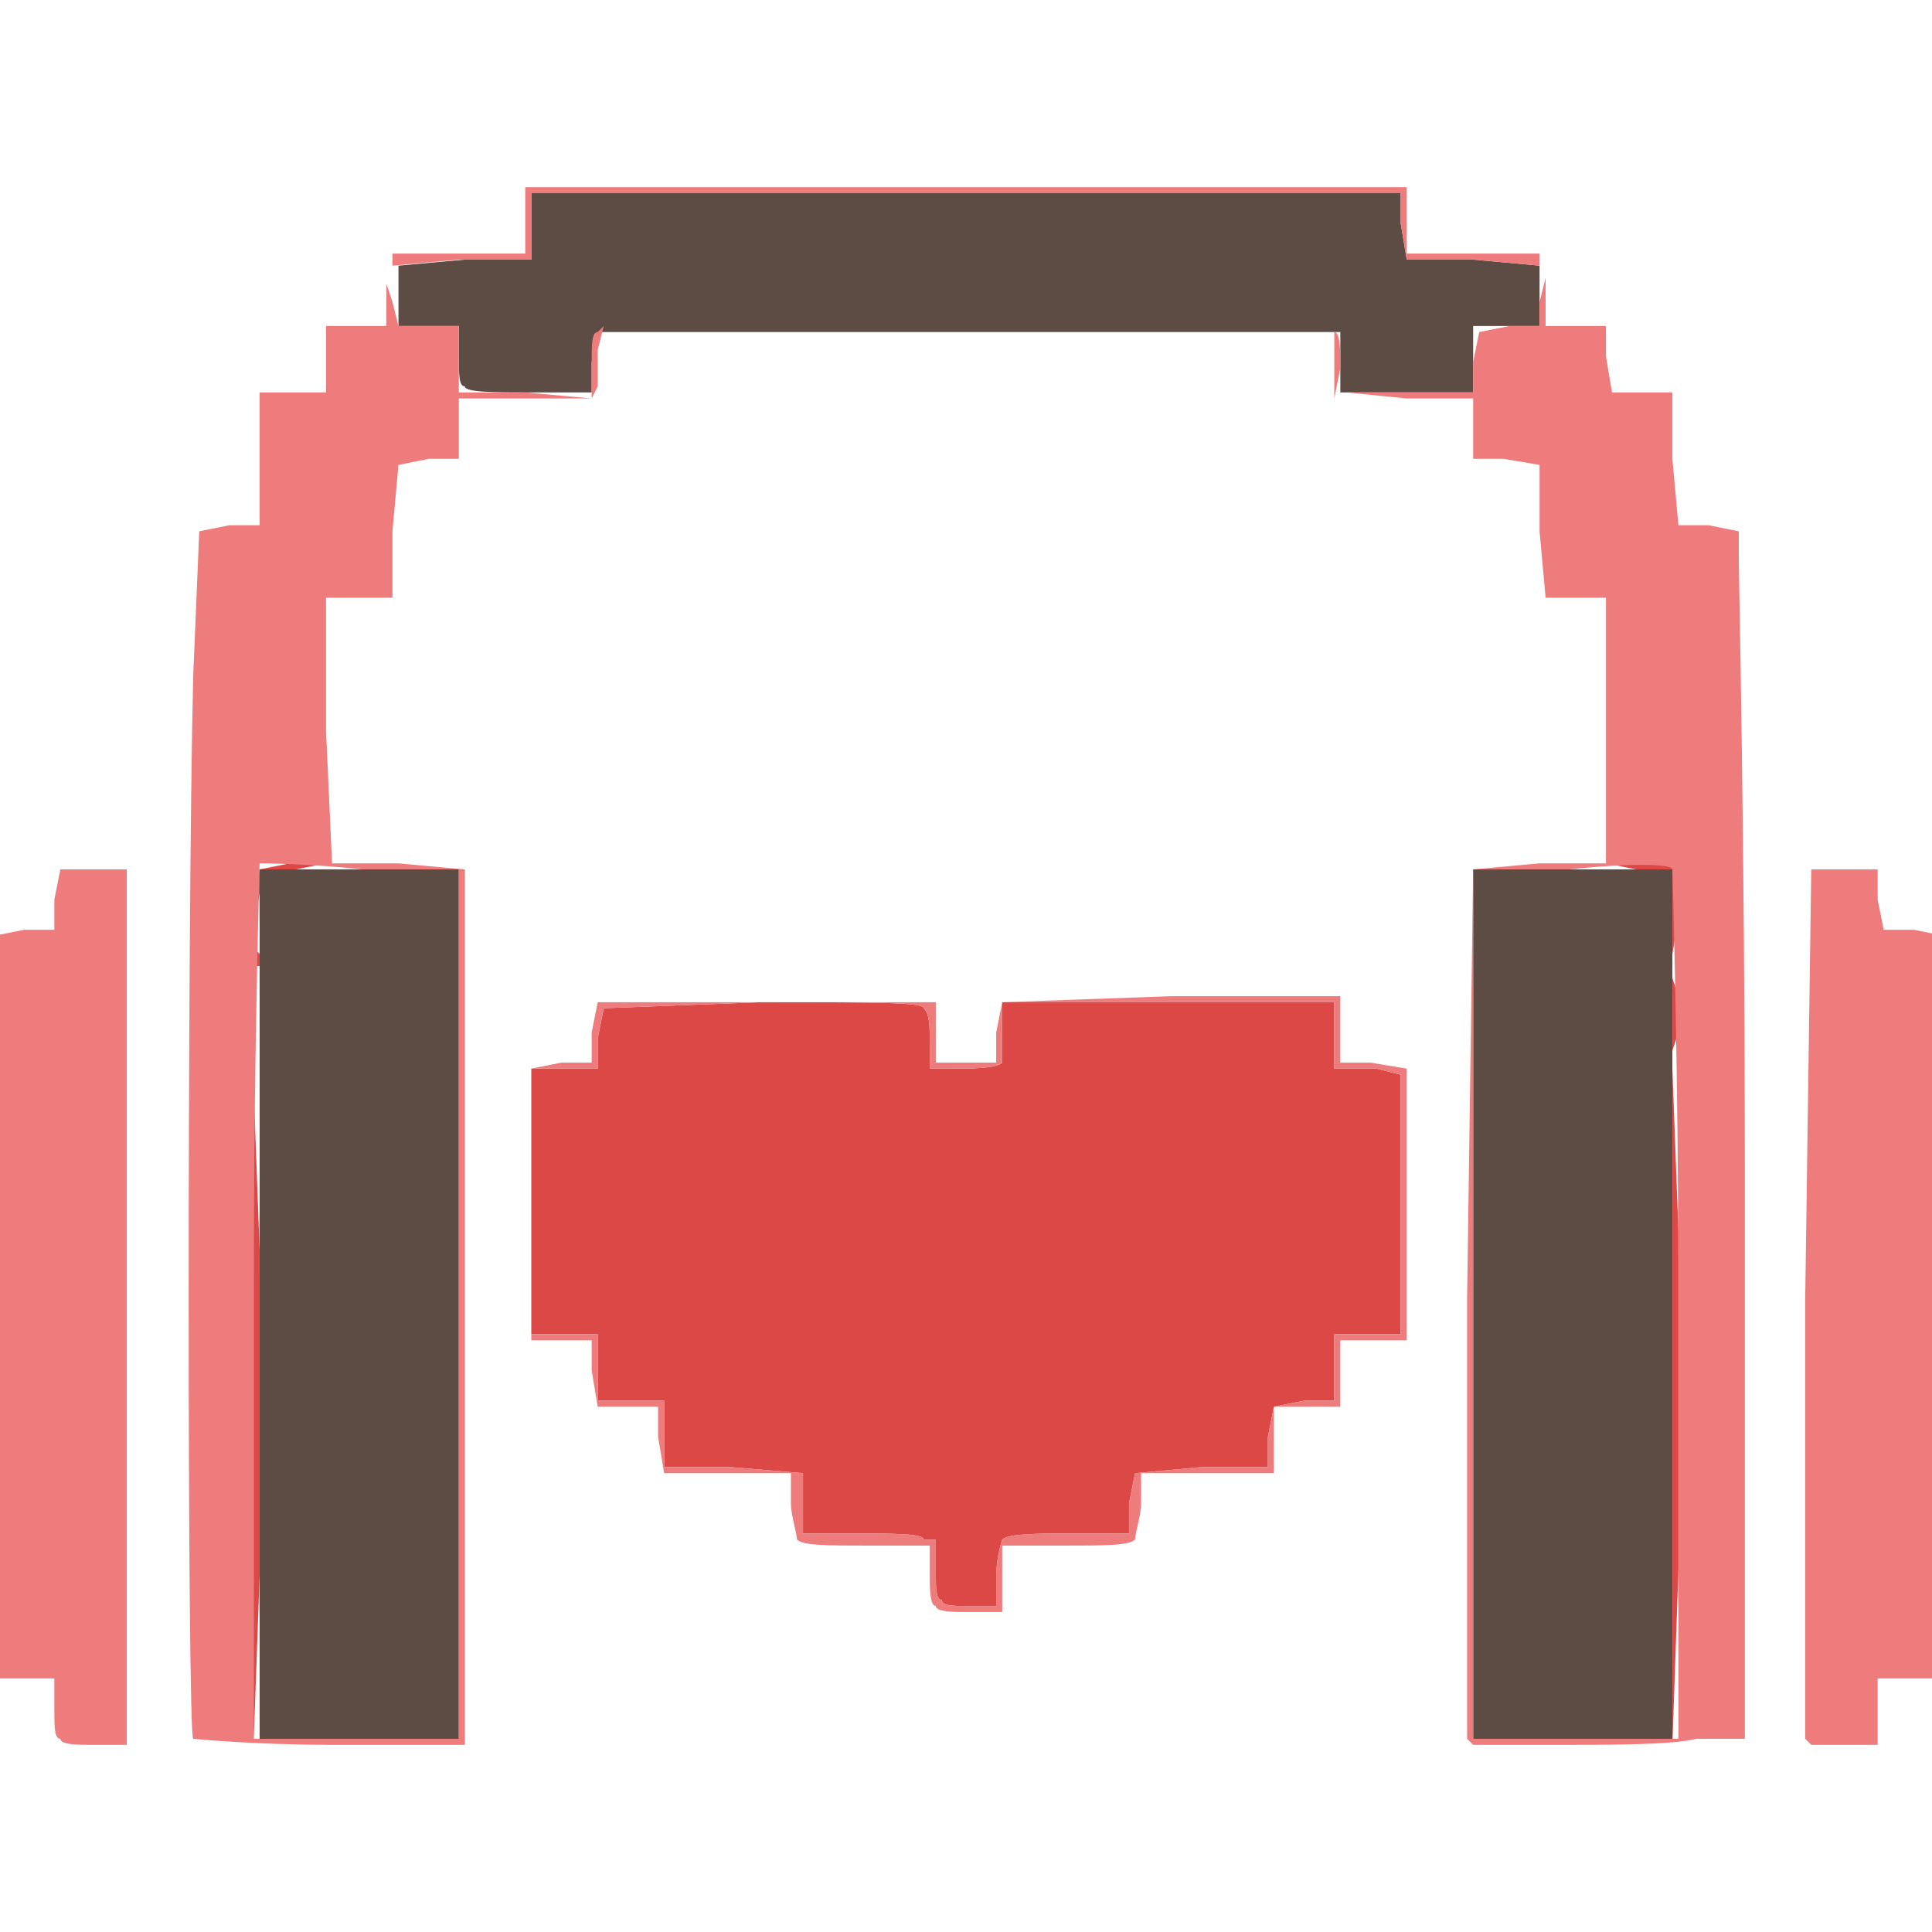 <?xml version="1.0" encoding="UTF-8" standalone="no"?>
<!DOCTYPE svg PUBLIC "-//W3C//DTD SVG 1.1//EN" "http://www.w3.org/Graphics/SVG/1.1/DTD/svg11.dtd">
<svg width="100%" height="100%" viewBox="0 0 320 320" version="1.1" xmlns="http://www.w3.org/2000/svg" xmlns:xlink="http://www.w3.org/1999/xlink" xml:space="preserve" xmlns:serif="http://www.serif.com/" style="fill-rule:evenodd;clip-rule:evenodd;stroke-linejoin:round;stroke-miterlimit:2;">
    <g transform="matrix(1,0,0,1,-240,-240)">
        <path d="M283,528L283,384L316,384L316,528L283,528ZM484,528L484,384L517,384L517,528L484,528ZM317,304C316,304 316,302 316,299L316,294L306,294L306,284L317,283L328,283L328,272L472,272L472,277L473,283L484,283L495,284L495,294L484,294L484,305L462,305L462,295L339,295L338,300L338,305L328,305C322,305 317,305 317,304Z" style="fill:rgb(92,76,67);fill-rule:nonzero;"/>
    </g>
    <g transform="matrix(1,0,0,1,-240,-240)">
        <path d="M282,529L282,420L283,447L283,501L282,529ZM517,529L517,417L518,444L518,500L517,529ZM396,505C395,505 395,503 395,500L395,495L393,495C393,494 388,494 382,494L373,494L373,484L361,483L350,483L350,472L339,472L339,461L328,461L328,417L339,417L339,412L340,407L366,406C385,406 393,406 393,407C394,408 394,410 394,413L394,417L397,417C401,417 405,417 406,416L406,406L461,406L461,417L468,417L472,418L472,461L461,461L461,472L456,472L451,473L450,478L450,483L439,483L428,484L427,489L427,494L417,494C412,494 407,494 406,495C406,495 405,498 405,501L405,506L400,506C398,506 396,506 396,505ZM517,414L517,402L518,405L518,411L517,414ZM282,400L282,397L283,398L283,400L282,400ZM517,398L517,384L511,384L506,383L517,383L518,384L518,392L517,398ZM282,388L283,384L288,383L294,383L289,384L283,384L283,388L282,393L282,388Z" style="fill:rgb(219,72,69);fill-rule:nonzero;"/>
    </g>
    <g transform="matrix(1,0,0,1,-240,-240)">
        <path d="M250,528C249,528 249,526 249,523L249,518L239,518L239,395L244,394L249,394L249,389L250,384L261,384L261,529L255,529C253,529 250,529 250,528ZM272,528C271,527 271,393 272,352L273,328L278,327L283,327L283,305L294,305L294,294L304,294L304,287L305,290L306,294L316,294L316,305L327,305L338,306L316,306L316,316L311,316L306,317L305,328L305,339L294,339L294,361L295,383L306,383L317,384L317,529L295,529C282,529 272,528 272,528ZM316,528L316,384L300,384C291,383 283,383 283,383C283,384 282,416 282,456L282,528L316,528ZM483,528L483,455L484,384L495,383L506,383L506,339L496,339L495,328L495,317L489,316L484,316L484,306L473,306L463,305L484,305L484,300L485,295L490,294L495,294L495,290L496,286L496,294L506,294L506,299L507,305L517,305L517,316L518,327L523,327L528,328L528,333C528,335 529,380 529,433L529,528L521,528C517,529 507,529 499,529L484,529L483,528ZM518,456C518,416 517,384 517,384C517,383 509,383 500,384L484,384L484,528L518,528L518,456ZM539,528L539,455L540,384L551,384L551,389L552,394L557,394L562,395L562,518L551,518L551,529L540,529L539,528ZM395,506C394,506 394,503 394,501L394,496L384,496C377,496 373,496 372,495C372,494 371,491 371,489L371,484L350,484L349,478L349,473L339,473L338,467L338,462L328,462L328,417L333,416L338,416L338,411L339,406L395,406L395,416L405,416L405,411L406,406L434,405L462,405L462,416L467,416L473,417L473,462L462,462L462,473L451,473L451,484L429,484L429,489C429,491 428,494 428,495C427,496 423,496 416,496L406,496L406,507L400,507C398,507 395,507 395,506ZM405,501C405,498 406,495 406,495C407,494 412,494 417,494L427,494L427,489L428,484L439,483L450,483L450,478L451,473L456,472L461,472L461,461L472,461L472,418L468,417L461,417L461,406L406,406L406,416C405,417 401,417 397,417L394,417L394,413C394,410 394,408 393,407C393,406 385,406 366,406L340,407L339,412L339,417L328,417L328,461L339,461L339,472L350,472L350,483L361,483L373,484L373,494L382,494C388,494 393,494 393,495L395,495L395,500C395,503 395,505 396,505C396,506 398,506 400,506L405,506L405,501ZM338,300C338,297 338,295 339,295L340,294L339,298L339,304L338,306L338,300ZM461,306L461,294L461,295C462,295 462,298 462,301L461,306ZM305,284L305,282L327,282L327,271L473,271L473,282L495,282L495,284L484,283L473,283L472,277L472,272L328,272L328,283L316,283L305,284Z" style="fill:rgb(239,124,124);fill-rule:nonzero;"/>
    </g>
</svg>

